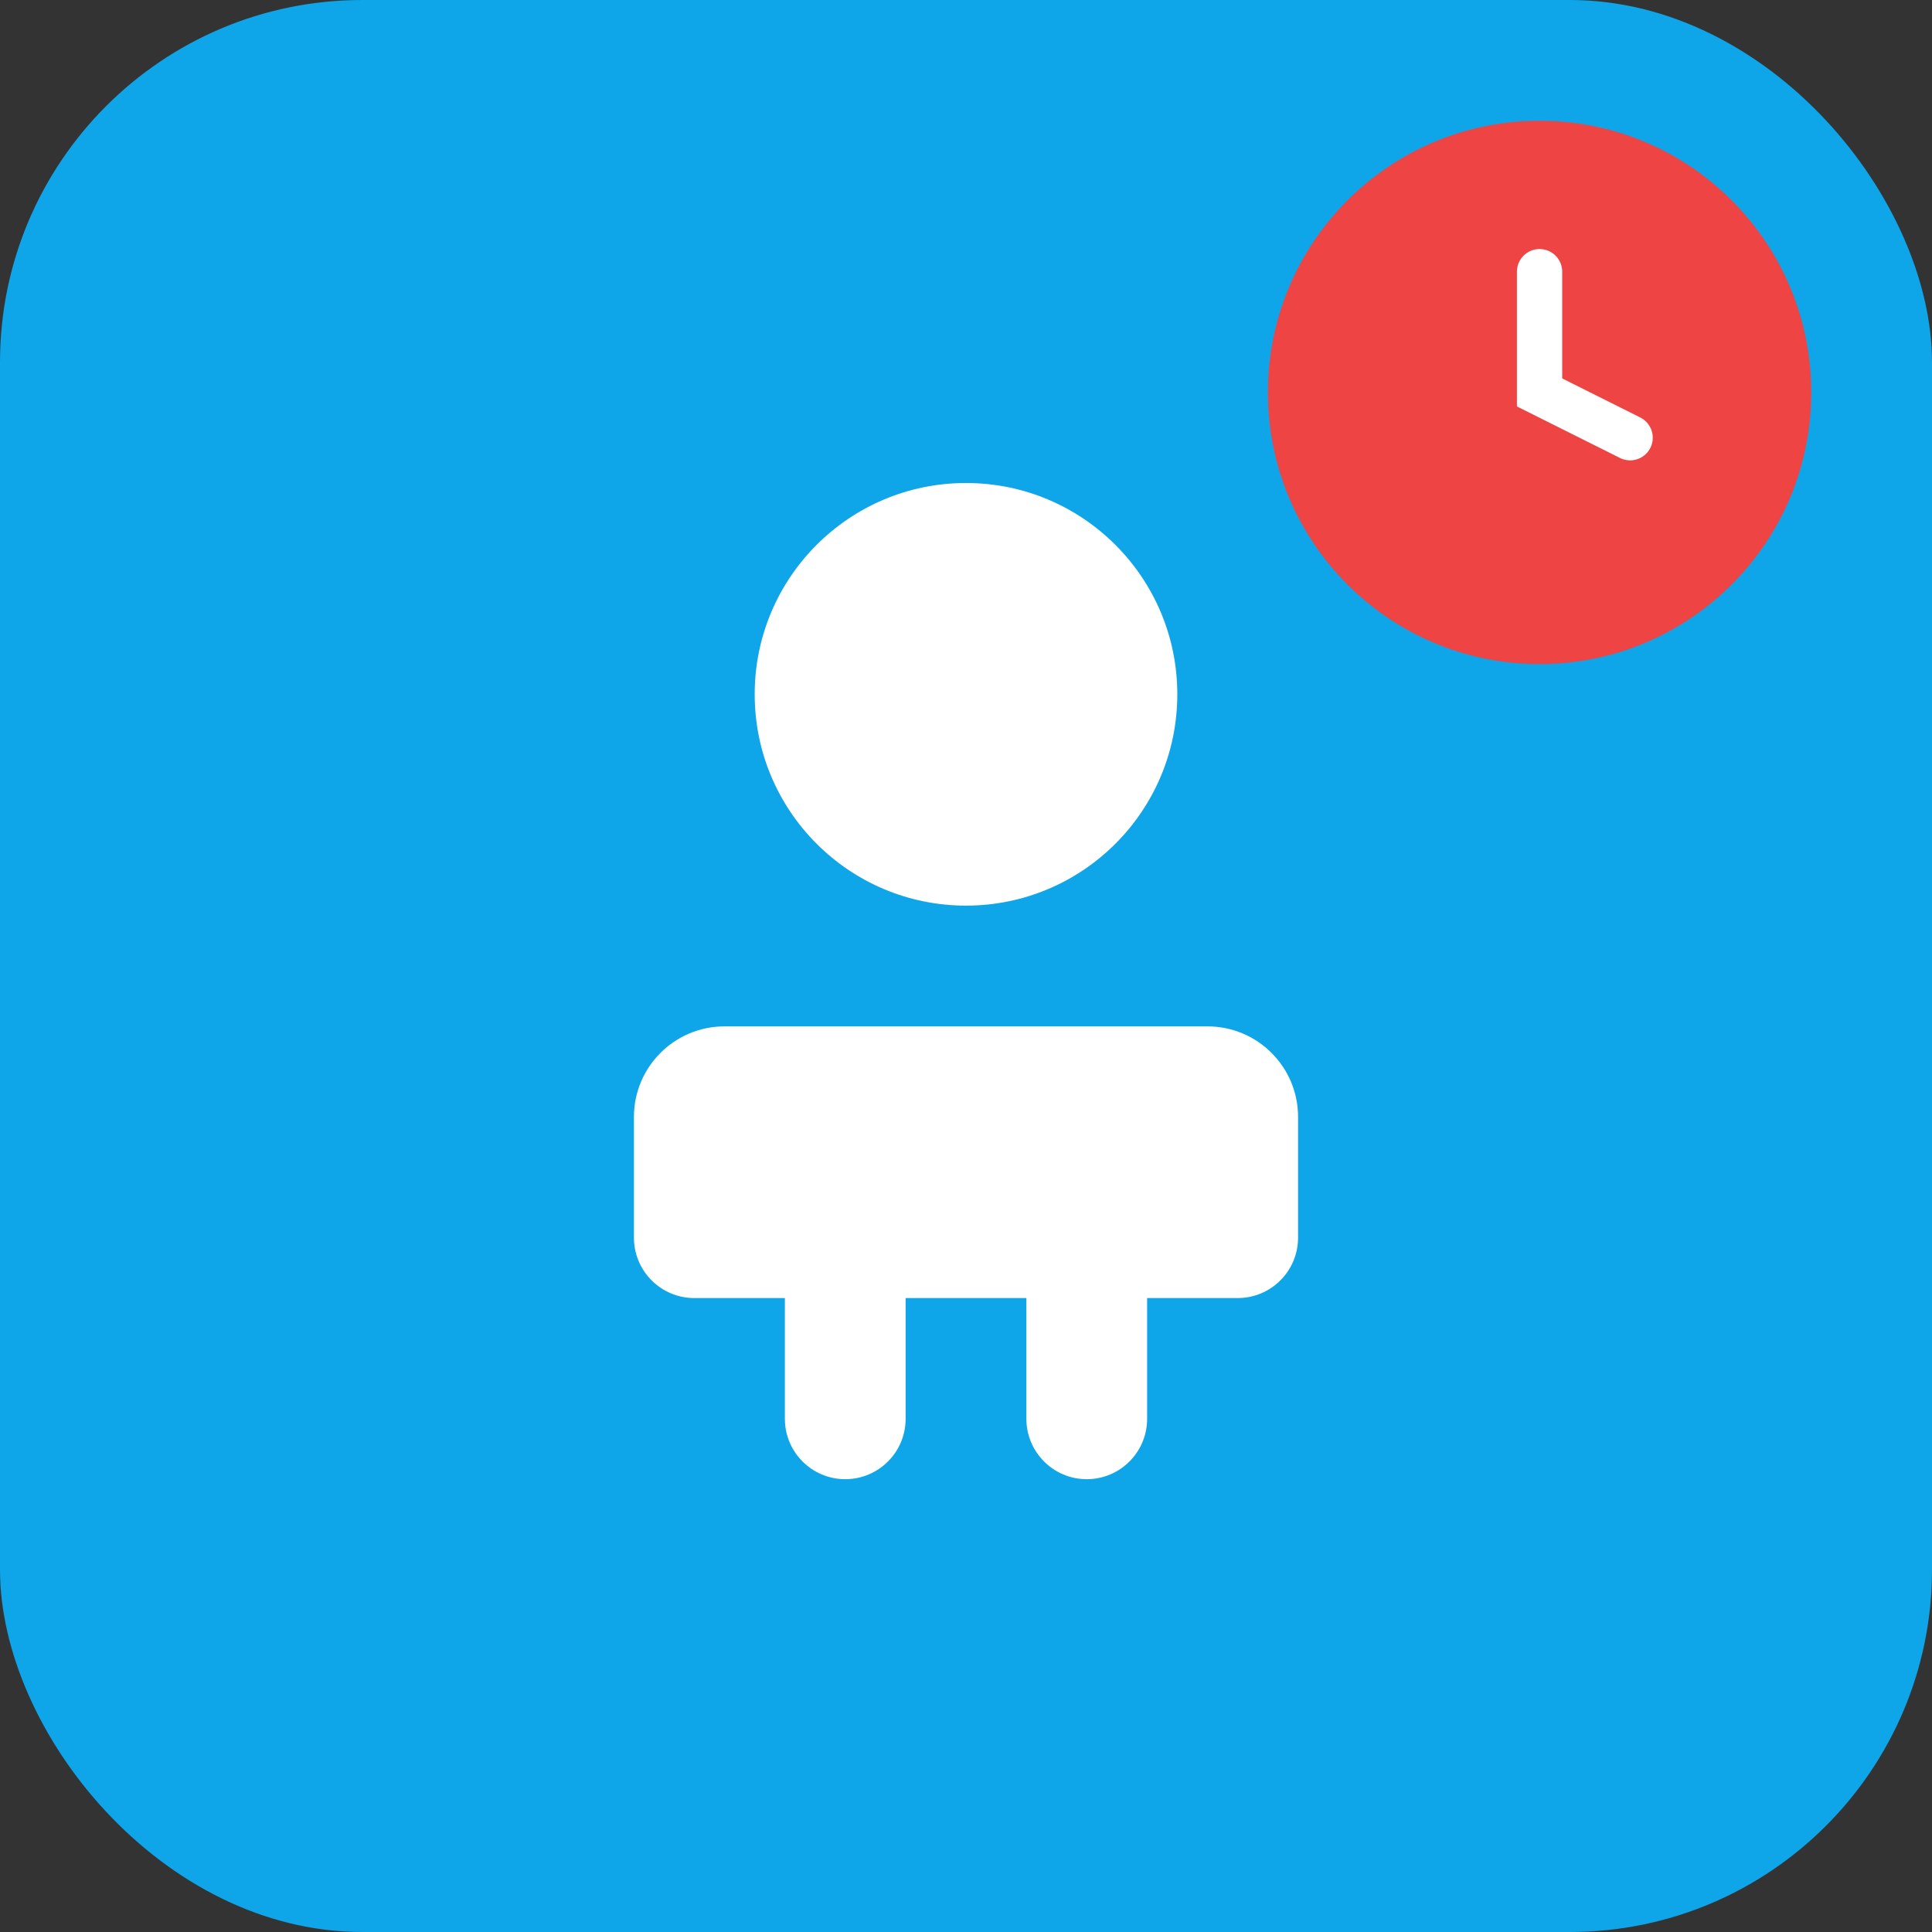 <svg width="128" height="128" viewBox="0 0 128 128" fill="none" xmlns="http://www.w3.org/2000/svg">
  <rect x="0" y="0" width="128" height="128" fill="#333333" stroke="none"/>
  <rect width="128" height="128" rx="24" fill="#0ea5e9"/>
  <path d="M64 32C56.268 32 50 38.268 50 46C50 53.732 56.268 60 64 60C71.732 60 78 53.732 78 46C78 38.268 71.732 32 64 32Z" fill="white"/>
  <path d="M48 68C44.686 68 42 70.686 42 74V82C42 84.209 43.791 86 46 86H52V94C52 96.209 53.791 98 56 98C58.209 98 60 96.209 60 94V86H68V94C68 96.209 69.791 98 72 98C74.209 98 76 96.209 76 94V86H82C84.209 86 86 84.209 86 82V74C86 70.686 83.314 68 80 68H48Z" fill="white"/>
  <circle cx="102" cy="26" r="18" fill="#ef4444"/>
  <path d="M102 18V26L108 29" stroke="white" stroke-width="3" stroke-linecap="round"/>
</svg>
